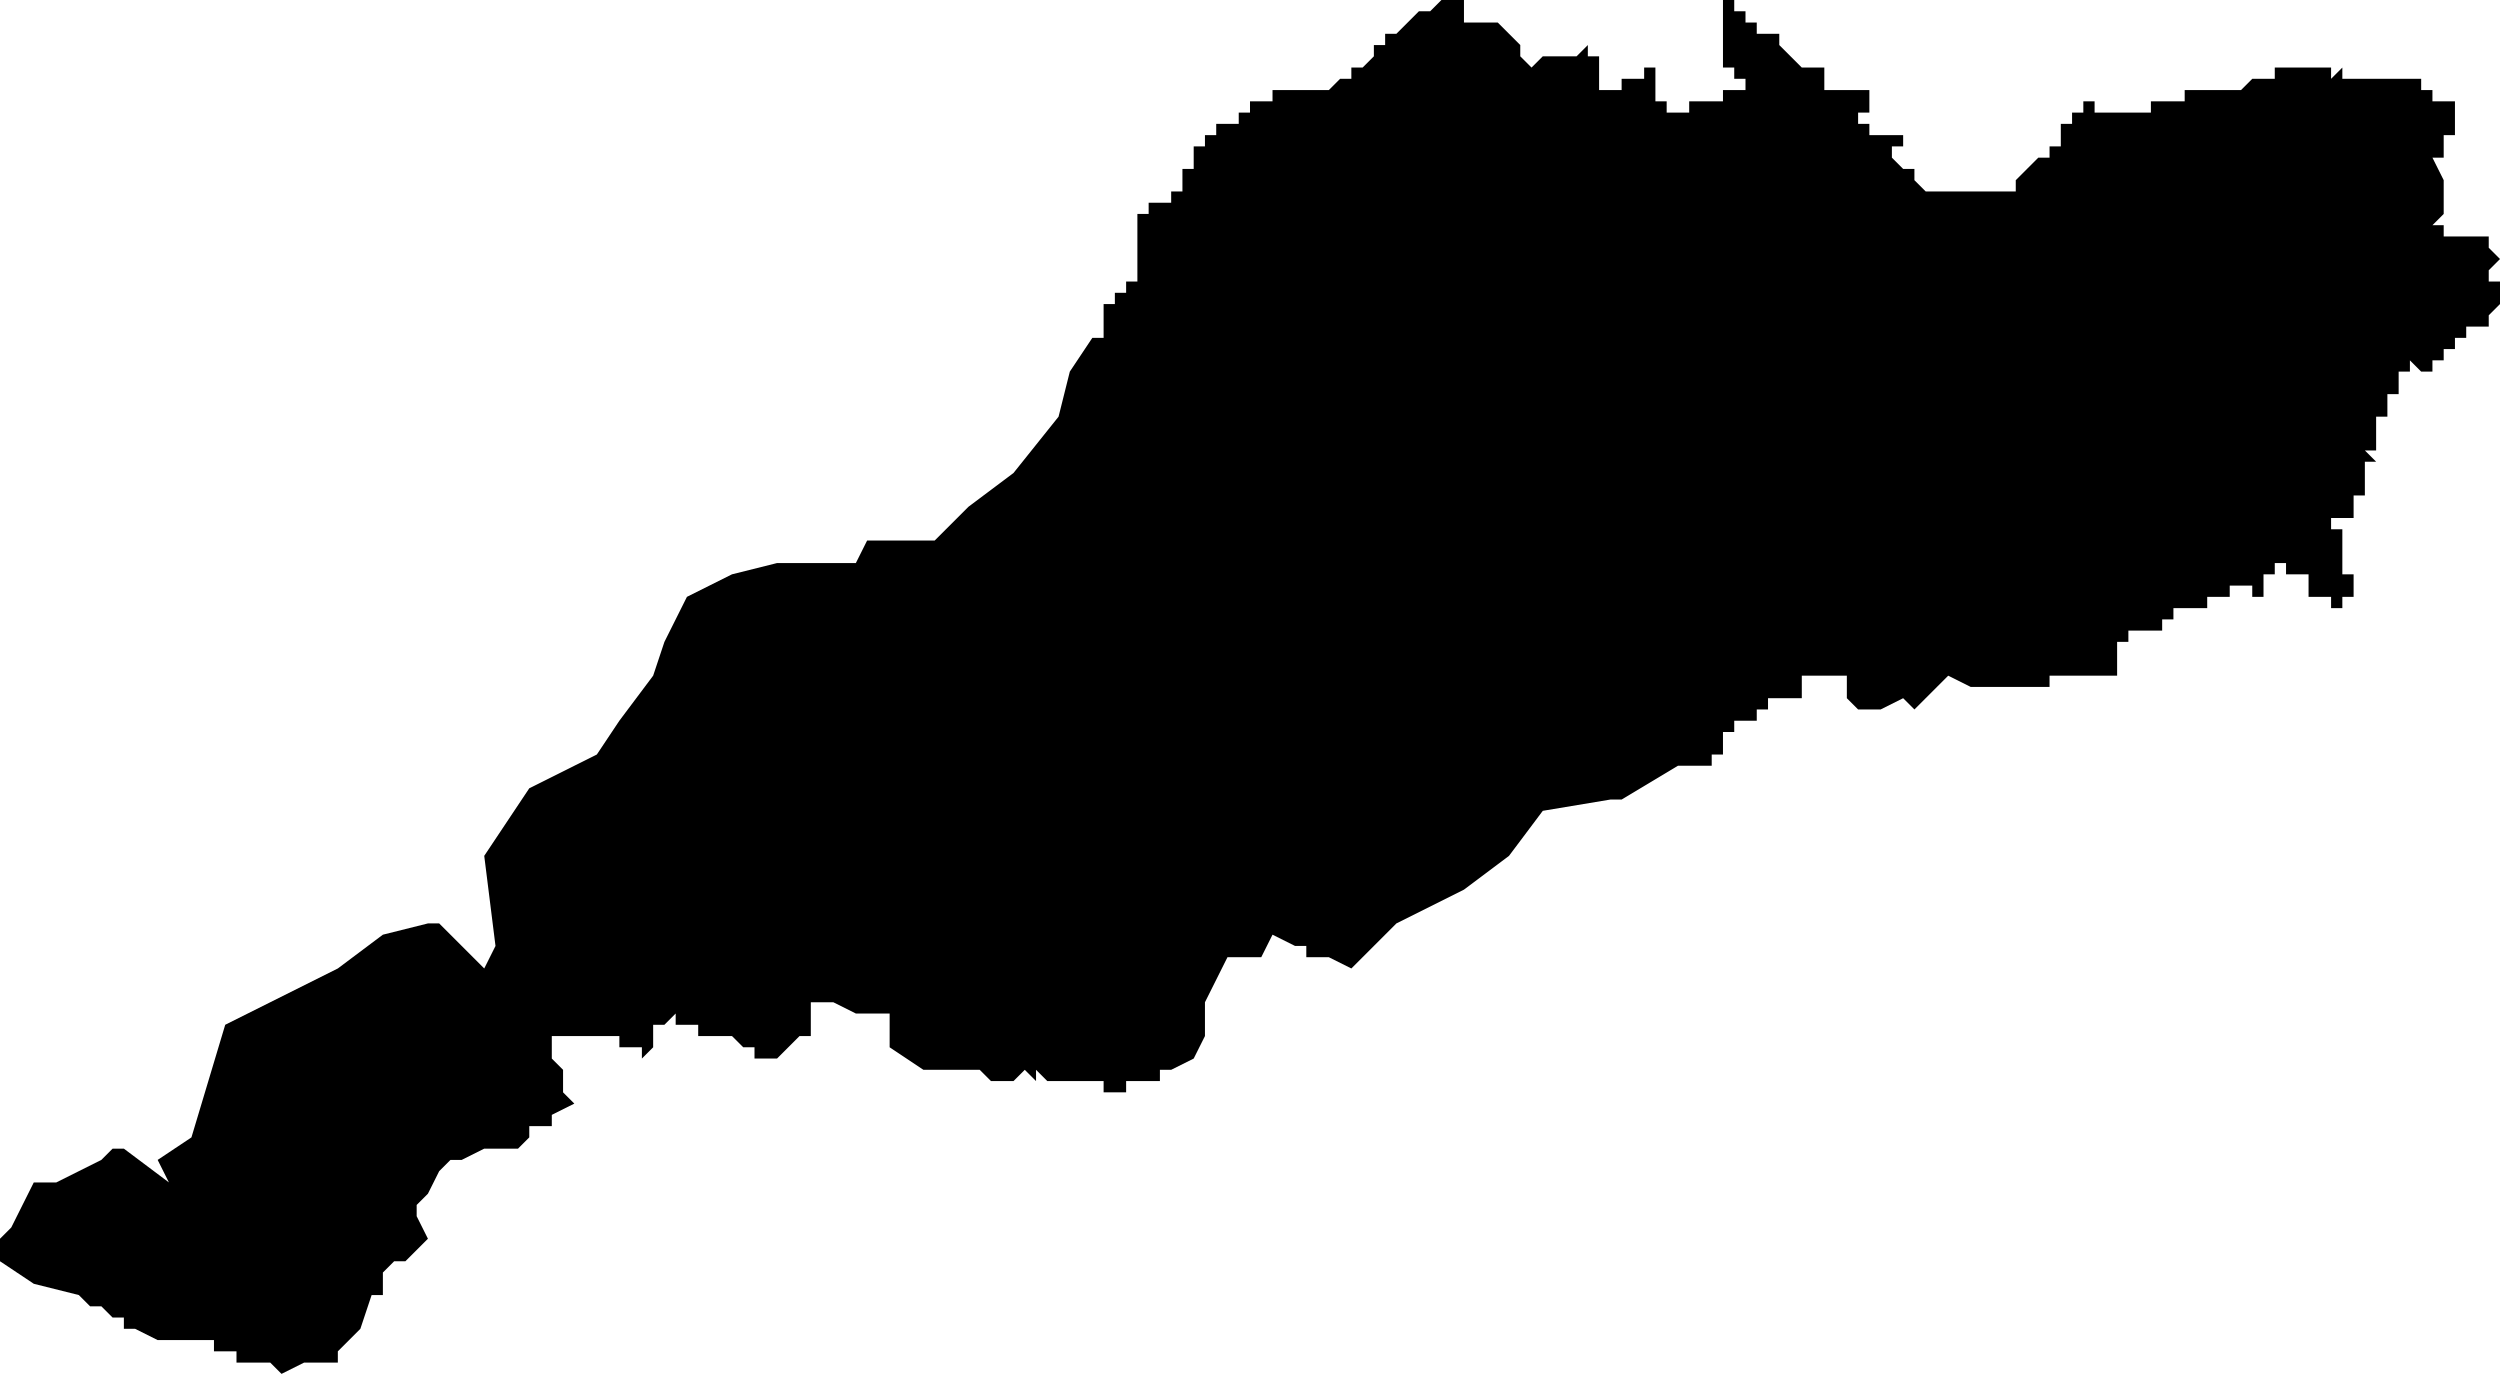 <?xml version="1.0" standalone="no"?><!DOCTYPE svg PUBLIC "-//W3C//DTD SVG 1.1//EN" "http://www.w3.org/Graphics/SVG/1.1/DTD/svg11.dtd"><svg xmlns="http://www.w3.org/2000/svg" viewBox="868 1266 222 122" version = "1.1">
<g id="10703" ><path d="M 1004,1272 L 1005,1271 L 1006,1271 L 1007,1271 L 1008,1271 L 1009,1270 L 1009,1271 L 1010,1271 L 1010,1272 L 1010,1273 L 1010,1274 L 1011,1274 L 1012,1274 L 1012,1273 L 1013,1273 L 1014,1273 L 1014,1272 L 1015,1272 L 1015,1273 L 1015,1274 L 1015,1275 L 1016,1275 L 1016,1276 L 1017,1276 L 1018,1276 L 1018,1275 L 1019,1275 L 1020,1275 L 1021,1275 L 1021,1274 L 1022,1274 L 1023,1274 L 1023,1273 L 1022,1273 L 1022,1272 L 1021,1272 L 1021,1271 L 1021,1270 L 1021,1269 L 1021,1268 L 1021,1267 L 1021,1266 L 1022,1266 L 1022,1267 L 1023,1267 L 1023,1268 L 1024,1268 L 1024,1269 L 1025,1269 L 1026,1269 L 1026,1270 L 1027,1271 L 1028,1272 L 1029,1272 L 1030,1272 L 1030,1273 L 1030,1274 L 1031,1274 L 1032,1274 L 1033,1274 L 1034,1274 L 1034,1275 L 1034,1276 L 1033,1276 L 1033,1277 L 1034,1277 L 1034,1278 L 1035,1278 L 1036,1278 L 1037,1278 L 1037,1279 L 1036,1279 L 1036,1280 L 1037,1281 L 1038,1281 L 1038,1282 L 1039,1283 L 1040,1283 L 1041,1283 L 1042,1283 L 1043,1283 L 1044,1283 L 1045,1283 L 1046,1283 L 1047,1283 L 1047,1282 L 1048,1281 L 1049,1280 L 1050,1280 L 1050,1279 L 1051,1279 L 1051,1278 L 1051,1277 L 1052,1277 L 1052,1276 L 1053,1276 L 1053,1275 L 1054,1275 L 1054,1276 L 1055,1276 L 1056,1276 L 1057,1276 L 1058,1276 L 1059,1276 L 1059,1275 L 1060,1275 L 1061,1275 L 1062,1275 L 1062,1274 L 1063,1274 L 1064,1274 L 1065,1274 L 1066,1274 L 1067,1274 L 1068,1273 L 1069,1273 L 1070,1273 L 1070,1272 L 1071,1272 L 1072,1272 L 1073,1272 L 1074,1272 L 1075,1272 L 1075,1273 L 1076,1272 L 1076,1273 L 1077,1273 L 1078,1273 L 1079,1273 L 1080,1273 L 1081,1273 L 1082,1273 L 1083,1273 L 1083,1274 L 1084,1274 L 1084,1275 L 1085,1275 L 1086,1275 L 1086,1276 L 1086,1277 L 1086,1278 L 1085,1278 L 1085,1279 L 1085,1280 L 1084,1280 L 1085,1282 L 1085,1283 L 1085,1284 L 1085,1285 L 1084,1286 L 1085,1286 L 1085,1287 L 1086,1287 L 1087,1287 L 1088,1287 L 1089,1287 L 1089,1288 L 1090,1289 L 1089,1290 L 1089,1291 L 1090,1291 L 1090,1292 L 1090,1293 L 1089,1294 L 1089,1295 L 1088,1295 L 1087,1295 L 1087,1296 L 1086,1296 L 1086,1297 L 1085,1297 L 1085,1298 L 1084,1298 L 1084,1299 L 1083,1299 L 1082,1298 L 1082,1299 L 1081,1299 L 1081,1300 L 1081,1301 L 1081,1300 L 1081,1301 L 1080,1301 L 1080,1302 L 1079,1302 L 1080,1302 L 1080,1303 L 1079,1303 L 1079,1304 L 1080,1304 L 1079,1304 L 1079,1305 L 1078,1305 L 1079,1305 L 1079,1306 L 1078,1306 L 1079,1307 L 1078,1307 L 1078,1308 L 1079,1308 L 1078,1308 L 1078,1309 L 1078,1310 L 1077,1310 L 1077,1311 L 1076,1311 L 1077,1311 L 1077,1312 L 1076,1312 L 1075,1312 L 1075,1313 L 1076,1313 L 1076,1314 L 1076,1315 L 1076,1316 L 1076,1317 L 1077,1317 L 1077,1318 L 1077,1319 L 1076,1319 L 1076,1320 L 1075,1320 L 1075,1319 L 1074,1319 L 1073,1319 L 1073,1318 L 1073,1317 L 1072,1317 L 1071,1317 L 1071,1316 L 1070,1316 L 1070,1317 L 1069,1317 L 1069,1318 L 1069,1319 L 1068,1319 L 1068,1318 L 1067,1318 L 1066,1318 L 1066,1319 L 1065,1319 L 1064,1319 L 1064,1320 L 1063,1320 L 1062,1320 L 1061,1320 L 1061,1321 L 1060,1321 L 1060,1322 L 1059,1322 L 1058,1322 L 1057,1322 L 1057,1323 L 1056,1323 L 1056,1322 L 1056,1323 L 1056,1324 L 1055,1324 L 1056,1324 L 1056,1325 L 1056,1326 L 1055,1326 L 1054,1326 L 1053,1326 L 1052,1326 L 1051,1326 L 1050,1326 L 1050,1327 L 1049,1327 L 1048,1327 L 1043,1327 L 1041,1326 L 1039,1328 L 1038,1329 L 1037,1328 L 1035,1329 L 1034,1329 L 1033,1329 L 1033,1328 L 1033,1329 L 1032,1328 L 1032,1327 L 1032,1326 L 1031,1326 L 1030,1326 L 1029,1326 L 1028,1326 L 1028,1327 L 1028,1328 L 1027,1328 L 1027,1327 L 1027,1328 L 1026,1328 L 1025,1328 L 1025,1329 L 1024,1329 L 1024,1330 L 1023,1330 L 1022,1330 L 1022,1331 L 1021,1331 L 1021,1332 L 1021,1333 L 1020,1333 L 1020,1334 L 1019,1334 L 1018,1334 L 1017,1334 L 1012,1337 L 1011,1337 L 1005,1338 L 1002,1342 L 998,1345 L 992,1348 L 991,1349 L 988,1352 L 986,1351 L 984,1351 L 984,1350 L 983,1350 L 981,1349 L 980,1351 L 978,1351 L 977,1351 L 975,1355 L 975,1356 L 975,1358 L 974,1360 L 972,1361 L 971,1361 L 971,1362 L 969,1362 L 968,1362 L 968,1363 L 967,1363 L 966,1363 L 966,1362 L 965,1362 L 964,1362 L 963,1362 L 962,1362 L 961,1362 L 960,1361 L 960,1362 L 959,1361 L 958,1362 L 956,1362 L 955,1361 L 953,1361 L 950,1361 L 947,1359 L 947,1357 L 947,1356 L 946,1356 L 944,1356 L 942,1355 L 940,1355 L 940,1356 L 940,1357 L 940,1358 L 939,1358 L 938,1359 L 937,1360 L 936,1360 L 935,1360 L 935,1359 L 934,1359 L 933,1358 L 932,1358 L 931,1358 L 930,1358 L 930,1357 L 929,1357 L 928,1357 L 928,1356 L 927,1357 L 926,1357 L 926,1358 L 926,1359 L 925,1360 L 925,1359 L 924,1359 L 923,1359 L 923,1358 L 922,1358 L 921,1358 L 920,1358 L 919,1358 L 917,1358 L 917,1359 L 917,1360 L 918,1361 L 918,1362 L 918,1363 L 919,1364 L 917,1365 L 917,1366 L 916,1366 L 915,1366 L 915,1367 L 914,1368 L 913,1368 L 911,1368 L 909,1369 L 908,1369 L 907,1370 L 906,1372 L 905,1373 L 905,1374 L 906,1376 L 905,1377 L 904,1378 L 903,1378 L 902,1379 L 902,1380 L 902,1381 L 901,1381 L 900,1384 L 898,1386 L 898,1387 L 896,1387 L 895,1387 L 893,1388 L 892,1387 L 890,1387 L 889,1387 L 889,1386 L 888,1386 L 887,1386 L 887,1385 L 886,1385 L 885,1385 L 884,1385 L 883,1385 L 882,1385 L 880,1384 L 879,1384 L 879,1383 L 878,1383 L 877,1382 L 876,1382 L 875,1381 L 871,1380 L 868,1378 L 868,1376 L 869,1375 L 871,1371 L 872,1371 L 873,1371 L 877,1369 L 878,1368 L 879,1368 L 883,1371 L 882,1369 L 885,1367 L 888,1357 L 898,1352 L 902,1349 L 906,1348 L 907,1348 L 910,1351 L 911,1352 L 912,1350 L 911,1342 L 915,1336 L 917,1335 L 921,1333 L 923,1330 L 926,1326 L 927,1323 L 929,1319 L 933,1317 L 937,1316 L 939,1316 L 941,1316 L 942,1316 L 944,1316 L 945,1314 L 951,1314 L 954,1311 L 958,1308 L 962,1303 L 963,1299 L 965,1296 L 966,1296 L 966,1295 L 966,1294 L 966,1293 L 967,1293 L 967,1292 L 968,1292 L 968,1291 L 969,1291 L 969,1290 L 969,1289 L 969,1288 L 969,1287 L 969,1286 L 969,1285 L 970,1285 L 970,1284 L 971,1284 L 972,1284 L 972,1283 L 973,1283 L 973,1282 L 973,1281 L 974,1281 L 974,1280 L 974,1279 L 975,1279 L 975,1278 L 976,1278 L 976,1277 L 977,1277 L 978,1277 L 978,1276 L 979,1276 L 979,1275 L 980,1275 L 981,1275 L 981,1274 L 982,1274 L 983,1274 L 984,1274 L 985,1274 L 986,1274 L 987,1273 L 988,1273 L 988,1272 L 989,1272 L 990,1271 L 990,1270 L 991,1270 L 991,1269 L 992,1269 L 993,1268 L 994,1267 L 995,1267 L 996,1266 L 997,1266 L 998,1266 L 998,1267 L 998,1268 L 999,1268 L 1000,1268 L 1001,1268 L 1002,1269 L 1003,1270 L 1003,1271 L 1004,1272 " /></g>
</svg>
